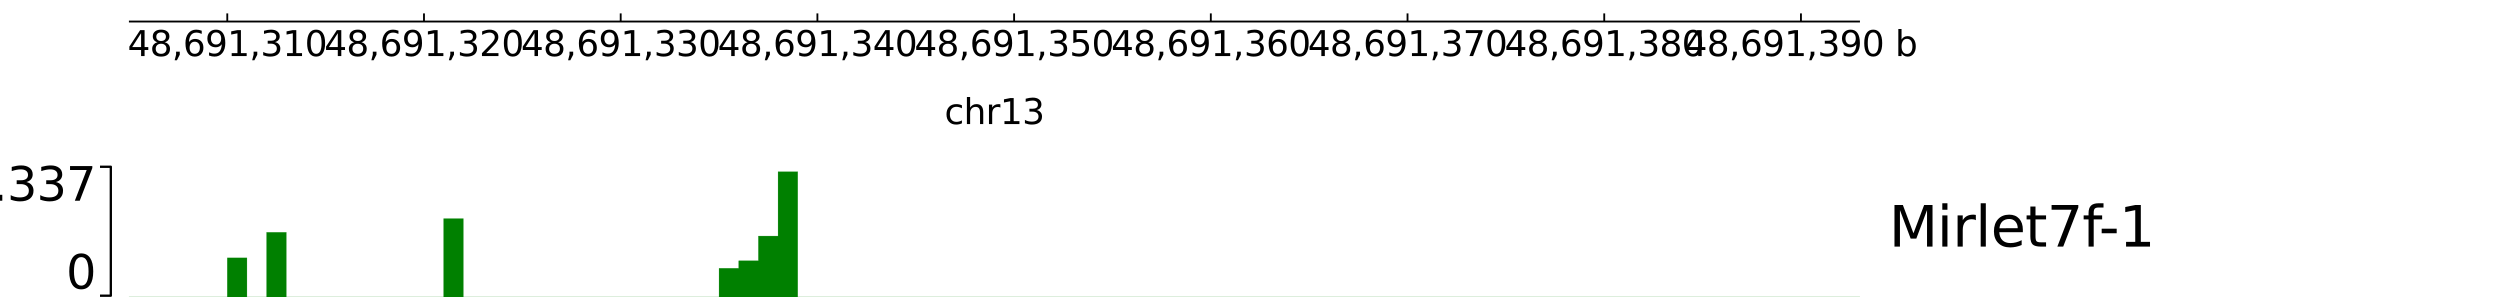 <?xml version="1.0" encoding="utf-8" standalone="no"?>
<!DOCTYPE svg PUBLIC "-//W3C//DTD SVG 1.1//EN"
  "http://www.w3.org/Graphics/SVG/1.1/DTD/svg11.dtd">
<svg xmlns:xlink="http://www.w3.org/1999/xlink" width="1077.165pt" height="131.932pt" viewBox="0 0 1077.165 131.932" xmlns="http://www.w3.org/2000/svg" version="1.1">
 <defs>
  <style type="text/css">*{stroke-linejoin: round; stroke-linecap: butt}</style>
 </defs>
 <g id="figure_1">
  <g id="patch_1">
   <path d="M 0 131.932 
L 1077.165 131.932 
L 1077.165 0 
L 0 0 
z
" style="fill: #ffffff"/>
  </g>
  <g id="axes_1">
   <g id="mpl_toolkits.axisartist.axis_artist_1">
    <defs>
     <path id="md7927d0b31" d="M 0 0 
L 0 -3.5 
" style="stroke: #000000; stroke-width: 0.8"/>
    </defs>
    <g>
     <use xlink:href="#md7927d0b31" x="97.926" y="9.273" style="fill: none; stroke: #000000; stroke-width: 0.8"/>
    </g>
    <g>
     <use xlink:href="#md7927d0b31" x="182.681" y="9.273" style="fill: none; stroke: #000000; stroke-width: 0.8"/>
    </g>
    <g>
     <use xlink:href="#md7927d0b31" x="267.436" y="9.273" style="fill: none; stroke: #000000; stroke-width: 0.8"/>
    </g>
    <g>
     <use xlink:href="#md7927d0b31" x="352.191" y="9.273" style="fill: none; stroke: #000000; stroke-width: 0.8"/>
    </g>
    <g>
     <use xlink:href="#md7927d0b31" x="436.946" y="9.273" style="fill: none; stroke: #000000; stroke-width: 0.8"/>
    </g>
    <g>
     <use xlink:href="#md7927d0b31" x="521.701" y="9.273" style="fill: none; stroke: #000000; stroke-width: 0.8"/>
    </g>
    <g>
     <use xlink:href="#md7927d0b31" x="606.456" y="9.273" style="fill: none; stroke: #000000; stroke-width: 0.8"/>
    </g>
    <g>
     <use xlink:href="#md7927d0b31" x="691.211" y="9.273" style="fill: none; stroke: #000000; stroke-width: 0.8"/>
    </g>
    <g>
     <use xlink:href="#md7927d0b31" x="775.966" y="9.273" style="fill: none; stroke: #000000; stroke-width: 0.8"/>
    </g>
    <g id="text_1">
     <!-- 48,691,310 -->
     <g transform="translate(54.984 24.171)scale(0.15 -0.15)">
      <defs>
       <path id="DejaVuSans-34" d="M 2419 4116 
L 825 1625 
L 2419 1625 
L 2419 4116 
z
M 2253 4666 
L 3047 4666 
L 3047 1625 
L 3713 1625 
L 3713 1100 
L 3047 1100 
L 3047 0 
L 2419 0 
L 2419 1100 
L 313 1100 
L 313 1709 
L 2253 4666 
z
" transform="scale(0.016)"/>
       <path id="DejaVuSans-38" d="M 2034 2216 
Q 1584 2216 1326 1975 
Q 1069 1734 1069 1313 
Q 1069 891 1326 650 
Q 1584 409 2034 409 
Q 2484 409 2743 651 
Q 3003 894 3003 1313 
Q 3003 1734 2745 1975 
Q 2488 2216 2034 2216 
z
M 1403 2484 
Q 997 2584 770 2862 
Q 544 3141 544 3541 
Q 544 4100 942 4425 
Q 1341 4750 2034 4750 
Q 2731 4750 3128 4425 
Q 3525 4100 3525 3541 
Q 3525 3141 3298 2862 
Q 3072 2584 2669 2484 
Q 3125 2378 3379 2068 
Q 3634 1759 3634 1313 
Q 3634 634 3220 271 
Q 2806 -91 2034 -91 
Q 1263 -91 848 271 
Q 434 634 434 1313 
Q 434 1759 690 2068 
Q 947 2378 1403 2484 
z
M 1172 3481 
Q 1172 3119 1398 2916 
Q 1625 2713 2034 2713 
Q 2441 2713 2670 2916 
Q 2900 3119 2900 3481 
Q 2900 3844 2670 4047 
Q 2441 4250 2034 4250 
Q 1625 4250 1398 4047 
Q 1172 3844 1172 3481 
z
" transform="scale(0.016)"/>
       <path id="DejaVuSans-2c" d="M 750 794 
L 1409 794 
L 1409 256 
L 897 -744 
L 494 -744 
L 750 256 
L 750 794 
z
" transform="scale(0.016)"/>
       <path id="DejaVuSans-36" d="M 2113 2584 
Q 1688 2584 1439 2293 
Q 1191 2003 1191 1497 
Q 1191 994 1439 701 
Q 1688 409 2113 409 
Q 2538 409 2786 701 
Q 3034 994 3034 1497 
Q 3034 2003 2786 2293 
Q 2538 2584 2113 2584 
z
M 3366 4563 
L 3366 3988 
Q 3128 4100 2886 4159 
Q 2644 4219 2406 4219 
Q 1781 4219 1451 3797 
Q 1122 3375 1075 2522 
Q 1259 2794 1537 2939 
Q 1816 3084 2150 3084 
Q 2853 3084 3261 2657 
Q 3669 2231 3669 1497 
Q 3669 778 3244 343 
Q 2819 -91 2113 -91 
Q 1303 -91 875 529 
Q 447 1150 447 2328 
Q 447 3434 972 4092 
Q 1497 4750 2381 4750 
Q 2619 4750 2861 4703 
Q 3103 4656 3366 4563 
z
" transform="scale(0.016)"/>
       <path id="DejaVuSans-39" d="M 703 97 
L 703 672 
Q 941 559 1184 500 
Q 1428 441 1663 441 
Q 2288 441 2617 861 
Q 2947 1281 2994 2138 
Q 2813 1869 2534 1725 
Q 2256 1581 1919 1581 
Q 1219 1581 811 2004 
Q 403 2428 403 3163 
Q 403 3881 828 4315 
Q 1253 4750 1959 4750 
Q 2769 4750 3195 4129 
Q 3622 3509 3622 2328 
Q 3622 1225 3098 567 
Q 2575 -91 1691 -91 
Q 1453 -91 1209 -44 
Q 966 3 703 97 
z
M 1959 2075 
Q 2384 2075 2632 2365 
Q 2881 2656 2881 3163 
Q 2881 3666 2632 3958 
Q 2384 4250 1959 4250 
Q 1534 4250 1286 3958 
Q 1038 3666 1038 3163 
Q 1038 2656 1286 2365 
Q 1534 2075 1959 2075 
z
" transform="scale(0.016)"/>
       <path id="DejaVuSans-31" d="M 794 531 
L 1825 531 
L 1825 4091 
L 703 3866 
L 703 4441 
L 1819 4666 
L 2450 4666 
L 2450 531 
L 3481 531 
L 3481 0 
L 794 0 
L 794 531 
z
" transform="scale(0.016)"/>
       <path id="DejaVuSans-33" d="M 2597 2516 
Q 3050 2419 3304 2112 
Q 3559 1806 3559 1356 
Q 3559 666 3084 287 
Q 2609 -91 1734 -91 
Q 1441 -91 1130 -33 
Q 819 25 488 141 
L 488 750 
Q 750 597 1062 519 
Q 1375 441 1716 441 
Q 2309 441 2620 675 
Q 2931 909 2931 1356 
Q 2931 1769 2642 2001 
Q 2353 2234 1838 2234 
L 1294 2234 
L 1294 2753 
L 1863 2753 
Q 2328 2753 2575 2939 
Q 2822 3125 2822 3475 
Q 2822 3834 2567 4026 
Q 2313 4219 1838 4219 
Q 1578 4219 1281 4162 
Q 984 4106 628 3988 
L 628 4550 
Q 988 4650 1302 4700 
Q 1616 4750 1894 4750 
Q 2613 4750 3031 4423 
Q 3450 4097 3450 3541 
Q 3450 3153 3228 2886 
Q 3006 2619 2597 2516 
z
" transform="scale(0.016)"/>
       <path id="DejaVuSans-30" d="M 2034 4250 
Q 1547 4250 1301 3770 
Q 1056 3291 1056 2328 
Q 1056 1369 1301 889 
Q 1547 409 2034 409 
Q 2525 409 2770 889 
Q 3016 1369 3016 2328 
Q 3016 3291 2770 3770 
Q 2525 4250 2034 4250 
z
M 2034 4750 
Q 2819 4750 3233 4129 
Q 3647 3509 3647 2328 
Q 3647 1150 3233 529 
Q 2819 -91 2034 -91 
Q 1250 -91 836 529 
Q 422 1150 422 2328 
Q 422 3509 836 4129 
Q 1250 4750 2034 4750 
z
" transform="scale(0.016)"/>
      </defs>
      <use xlink:href="#DejaVuSans-34"/>
      <use xlink:href="#DejaVuSans-38" x="63.623"/>
      <use xlink:href="#DejaVuSans-2c" x="127.246"/>
      <use xlink:href="#DejaVuSans-36" x="159.033"/>
      <use xlink:href="#DejaVuSans-39" x="222.656"/>
      <use xlink:href="#DejaVuSans-31" x="286.279"/>
      <use xlink:href="#DejaVuSans-2c" x="349.902"/>
      <use xlink:href="#DejaVuSans-33" x="381.689"/>
      <use xlink:href="#DejaVuSans-31" x="445.312"/>
      <use xlink:href="#DejaVuSans-30" x="508.936"/>
     </g>
    </g>
    <g id="text_2">
     <!-- 48,691,320 -->
     <g transform="translate(139.739 24.171)scale(0.15 -0.15)">
      <defs>
       <path id="DejaVuSans-32" d="M 1228 531 
L 3431 531 
L 3431 0 
L 469 0 
L 469 531 
Q 828 903 1448 1529 
Q 2069 2156 2228 2338 
Q 2531 2678 2651 2914 
Q 2772 3150 2772 3378 
Q 2772 3750 2511 3984 
Q 2250 4219 1831 4219 
Q 1534 4219 1204 4116 
Q 875 4013 500 3803 
L 500 4441 
Q 881 4594 1212 4672 
Q 1544 4750 1819 4750 
Q 2544 4750 2975 4387 
Q 3406 4025 3406 3419 
Q 3406 3131 3298 2873 
Q 3191 2616 2906 2266 
Q 2828 2175 2409 1742 
Q 1991 1309 1228 531 
z
" transform="scale(0.016)"/>
      </defs>
      <use xlink:href="#DejaVuSans-34"/>
      <use xlink:href="#DejaVuSans-38" x="63.623"/>
      <use xlink:href="#DejaVuSans-2c" x="127.246"/>
      <use xlink:href="#DejaVuSans-36" x="159.033"/>
      <use xlink:href="#DejaVuSans-39" x="222.656"/>
      <use xlink:href="#DejaVuSans-31" x="286.279"/>
      <use xlink:href="#DejaVuSans-2c" x="349.902"/>
      <use xlink:href="#DejaVuSans-33" x="381.689"/>
      <use xlink:href="#DejaVuSans-32" x="445.312"/>
      <use xlink:href="#DejaVuSans-30" x="508.936"/>
     </g>
    </g>
    <g id="text_3">
     <!-- 48,691,330 -->
     <g transform="translate(224.494 24.171)scale(0.15 -0.15)">
      <use xlink:href="#DejaVuSans-34"/>
      <use xlink:href="#DejaVuSans-38" x="63.623"/>
      <use xlink:href="#DejaVuSans-2c" x="127.246"/>
      <use xlink:href="#DejaVuSans-36" x="159.033"/>
      <use xlink:href="#DejaVuSans-39" x="222.656"/>
      <use xlink:href="#DejaVuSans-31" x="286.279"/>
      <use xlink:href="#DejaVuSans-2c" x="349.902"/>
      <use xlink:href="#DejaVuSans-33" x="381.689"/>
      <use xlink:href="#DejaVuSans-33" x="445.312"/>
      <use xlink:href="#DejaVuSans-30" x="508.936"/>
     </g>
    </g>
    <g id="text_4">
     <!-- 48,691,340 -->
     <g transform="translate(309.249 24.171)scale(0.15 -0.15)">
      <use xlink:href="#DejaVuSans-34"/>
      <use xlink:href="#DejaVuSans-38" x="63.623"/>
      <use xlink:href="#DejaVuSans-2c" x="127.246"/>
      <use xlink:href="#DejaVuSans-36" x="159.033"/>
      <use xlink:href="#DejaVuSans-39" x="222.656"/>
      <use xlink:href="#DejaVuSans-31" x="286.279"/>
      <use xlink:href="#DejaVuSans-2c" x="349.902"/>
      <use xlink:href="#DejaVuSans-33" x="381.689"/>
      <use xlink:href="#DejaVuSans-34" x="445.312"/>
      <use xlink:href="#DejaVuSans-30" x="508.936"/>
     </g>
    </g>
    <g id="text_5">
     <!-- 48,691,350 -->
     <g transform="translate(394.004 24.171)scale(0.15 -0.15)">
      <defs>
       <path id="DejaVuSans-35" d="M 691 4666 
L 3169 4666 
L 3169 4134 
L 1269 4134 
L 1269 2991 
Q 1406 3038 1543 3061 
Q 1681 3084 1819 3084 
Q 2600 3084 3056 2656 
Q 3513 2228 3513 1497 
Q 3513 744 3044 326 
Q 2575 -91 1722 -91 
Q 1428 -91 1123 -41 
Q 819 9 494 109 
L 494 744 
Q 775 591 1075 516 
Q 1375 441 1709 441 
Q 2250 441 2565 725 
Q 2881 1009 2881 1497 
Q 2881 1984 2565 2268 
Q 2250 2553 1709 2553 
Q 1456 2553 1204 2497 
Q 953 2441 691 2322 
L 691 4666 
z
" transform="scale(0.016)"/>
      </defs>
      <use xlink:href="#DejaVuSans-34"/>
      <use xlink:href="#DejaVuSans-38" x="63.623"/>
      <use xlink:href="#DejaVuSans-2c" x="127.246"/>
      <use xlink:href="#DejaVuSans-36" x="159.033"/>
      <use xlink:href="#DejaVuSans-39" x="222.656"/>
      <use xlink:href="#DejaVuSans-31" x="286.279"/>
      <use xlink:href="#DejaVuSans-2c" x="349.902"/>
      <use xlink:href="#DejaVuSans-33" x="381.689"/>
      <use xlink:href="#DejaVuSans-35" x="445.312"/>
      <use xlink:href="#DejaVuSans-30" x="508.936"/>
     </g>
    </g>
    <g id="text_6">
     <!-- 48,691,360 -->
     <g transform="translate(478.759 24.171)scale(0.15 -0.15)">
      <use xlink:href="#DejaVuSans-34"/>
      <use xlink:href="#DejaVuSans-38" x="63.623"/>
      <use xlink:href="#DejaVuSans-2c" x="127.246"/>
      <use xlink:href="#DejaVuSans-36" x="159.033"/>
      <use xlink:href="#DejaVuSans-39" x="222.656"/>
      <use xlink:href="#DejaVuSans-31" x="286.279"/>
      <use xlink:href="#DejaVuSans-2c" x="349.902"/>
      <use xlink:href="#DejaVuSans-33" x="381.689"/>
      <use xlink:href="#DejaVuSans-36" x="445.312"/>
      <use xlink:href="#DejaVuSans-30" x="508.936"/>
     </g>
    </g>
    <g id="text_7">
     <!-- 48,691,370 -->
     <g transform="translate(563.514 24.171)scale(0.15 -0.15)">
      <defs>
       <path id="DejaVuSans-37" d="M 525 4666 
L 3525 4666 
L 3525 4397 
L 1831 0 
L 1172 0 
L 2766 4134 
L 525 4134 
L 525 4666 
z
" transform="scale(0.016)"/>
      </defs>
      <use xlink:href="#DejaVuSans-34"/>
      <use xlink:href="#DejaVuSans-38" x="63.623"/>
      <use xlink:href="#DejaVuSans-2c" x="127.246"/>
      <use xlink:href="#DejaVuSans-36" x="159.033"/>
      <use xlink:href="#DejaVuSans-39" x="222.656"/>
      <use xlink:href="#DejaVuSans-31" x="286.279"/>
      <use xlink:href="#DejaVuSans-2c" x="349.902"/>
      <use xlink:href="#DejaVuSans-33" x="381.689"/>
      <use xlink:href="#DejaVuSans-37" x="445.312"/>
      <use xlink:href="#DejaVuSans-30" x="508.936"/>
     </g>
    </g>
    <g id="text_8">
     <!-- 48,691,380 -->
     <g transform="translate(648.269 24.171)scale(0.15 -0.15)">
      <use xlink:href="#DejaVuSans-34"/>
      <use xlink:href="#DejaVuSans-38" x="63.623"/>
      <use xlink:href="#DejaVuSans-2c" x="127.246"/>
      <use xlink:href="#DejaVuSans-36" x="159.033"/>
      <use xlink:href="#DejaVuSans-39" x="222.656"/>
      <use xlink:href="#DejaVuSans-31" x="286.279"/>
      <use xlink:href="#DejaVuSans-2c" x="349.902"/>
      <use xlink:href="#DejaVuSans-33" x="381.689"/>
      <use xlink:href="#DejaVuSans-38" x="445.312"/>
      <use xlink:href="#DejaVuSans-30" x="508.936"/>
     </g>
    </g>
    <g id="text_9">
     <!-- 48,691,390 b -->
     <g transform="translate(725.879 24.171)scale(0.15 -0.15)">
      <defs>
       <path id="DejaVuSans-20" transform="scale(0.016)"/>
       <path id="DejaVuSans-62" d="M 3116 1747 
Q 3116 2381 2855 2742 
Q 2594 3103 2138 3103 
Q 1681 3103 1420 2742 
Q 1159 2381 1159 1747 
Q 1159 1113 1420 752 
Q 1681 391 2138 391 
Q 2594 391 2855 752 
Q 3116 1113 3116 1747 
z
M 1159 2969 
Q 1341 3281 1617 3432 
Q 1894 3584 2278 3584 
Q 2916 3584 3314 3078 
Q 3713 2572 3713 1747 
Q 3713 922 3314 415 
Q 2916 -91 2278 -91 
Q 1894 -91 1617 61 
Q 1341 213 1159 525 
L 1159 0 
L 581 0 
L 581 4863 
L 1159 4863 
L 1159 2969 
z
" transform="scale(0.016)"/>
      </defs>
      <use xlink:href="#DejaVuSans-34"/>
      <use xlink:href="#DejaVuSans-38" x="63.623"/>
      <use xlink:href="#DejaVuSans-2c" x="127.246"/>
      <use xlink:href="#DejaVuSans-36" x="159.033"/>
      <use xlink:href="#DejaVuSans-39" x="222.656"/>
      <use xlink:href="#DejaVuSans-31" x="286.279"/>
      <use xlink:href="#DejaVuSans-2c" x="349.902"/>
      <use xlink:href="#DejaVuSans-33" x="381.689"/>
      <use xlink:href="#DejaVuSans-39" x="445.312"/>
      <use xlink:href="#DejaVuSans-30" x="508.936"/>
      <use xlink:href="#DejaVuSans-20" x="572.559"/>
      <use xlink:href="#DejaVuSans-62" x="604.346"/>
     </g>
    </g>
    <g id="patch_2">
     <path d="M 55.548 9.273 
L 801.392 9.273 
" clip-path="url(#pe087b10726)" style="fill: none; stroke: #000000; stroke-width: 0.8; stroke-linecap: square"/>
    </g>
   </g>
   <g id="text_10">
    <!-- chr13 -->
    <g transform="translate(406.966 53.457)scale(0.15 -0.15)">
     <defs>
      <path id="DejaVuSans-63" d="M 3122 3366 
L 3122 2828 
Q 2878 2963 2633 3030 
Q 2388 3097 2138 3097 
Q 1578 3097 1268 2742 
Q 959 2388 959 1747 
Q 959 1106 1268 751 
Q 1578 397 2138 397 
Q 2388 397 2633 464 
Q 2878 531 3122 666 
L 3122 134 
Q 2881 22 2623 -34 
Q 2366 -91 2075 -91 
Q 1284 -91 818 406 
Q 353 903 353 1747 
Q 353 2603 823 3093 
Q 1294 3584 2113 3584 
Q 2378 3584 2631 3529 
Q 2884 3475 3122 3366 
z
" transform="scale(0.016)"/>
      <path id="DejaVuSans-68" d="M 3513 2113 
L 3513 0 
L 2938 0 
L 2938 2094 
Q 2938 2591 2744 2837 
Q 2550 3084 2163 3084 
Q 1697 3084 1428 2787 
Q 1159 2491 1159 1978 
L 1159 0 
L 581 0 
L 581 4863 
L 1159 4863 
L 1159 2956 
Q 1366 3272 1645 3428 
Q 1925 3584 2291 3584 
Q 2894 3584 3203 3211 
Q 3513 2838 3513 2113 
z
" transform="scale(0.016)"/>
      <path id="DejaVuSans-72" d="M 2631 2963 
Q 2534 3019 2420 3045 
Q 2306 3072 2169 3072 
Q 1681 3072 1420 2755 
Q 1159 2438 1159 1844 
L 1159 0 
L 581 0 
L 581 3500 
L 1159 3500 
L 1159 2956 
Q 1341 3275 1631 3429 
Q 1922 3584 2338 3584 
Q 2397 3584 2469 3576 
Q 2541 3569 2628 3553 
L 2631 2963 
z
" transform="scale(0.016)"/>
     </defs>
     <use xlink:href="#DejaVuSans-63"/>
     <use xlink:href="#DejaVuSans-68" x="54.98"/>
     <use xlink:href="#DejaVuSans-72" x="118.359"/>
     <use xlink:href="#DejaVuSans-31" x="159.473"/>
     <use xlink:href="#DejaVuSans-33" x="223.096"/>
    </g>
   </g>
  </g>
  <g id="axes_2"/>
  <g id="axes_3"/>
  <g id="axes_4"/>
  <g id="axes_5"/>
  <g id="axes_6"/>
  <g id="axes_7">
   <g id="PolyCollection_1">
    <defs>
     <path id="meeaadef215" d="M 55.548 -3.958 
L 55.548 -3.958 
L 64.024 -3.958 
L 64.024 -3.958 
L 72.499 -3.958 
L 72.499 -3.958 
L 80.975 -3.958 
L 80.975 -3.958 
L 89.45 -3.958 
L 89.45 -3.958 
L 97.926 -3.958 
L 97.926 -20.816 
L 106.401 -20.816 
L 106.401 -3.958 
L 114.877 -3.958 
L 114.877 -31.831 
L 123.352 -31.831 
L 123.352 -3.958 
L 131.828 -3.958 
L 131.828 -3.958 
L 140.303 -3.958 
L 140.303 -3.958 
L 148.779 -3.958 
L 148.779 -3.958 
L 157.254 -3.958 
L 157.254 -3.958 
L 165.73 -3.958 
L 165.73 -3.958 
L 174.205 -3.958 
L 174.205 -3.958 
L 182.681 -3.958 
L 182.681 -3.958 
L 191.156 -3.958 
L 191.156 -37.73 
L 199.632 -37.73 
L 199.632 -3.958 
L 208.107 -3.958 
L 208.107 -3.958 
L 216.583 -3.958 
L 216.583 -3.958 
L 225.058 -3.958 
L 225.058 -3.958 
L 233.534 -3.958 
L 233.534 -3.958 
L 242.009 -3.958 
L 242.009 -3.958 
L 250.485 -3.958 
L 250.485 -3.958 
L 258.96 -3.958 
L 258.96 -3.958 
L 267.436 -3.958 
L 267.436 -3.958 
L 275.911 -3.958 
L 275.911 -3.958 
L 284.387 -3.958 
L 284.387 -3.958 
L 292.862 -3.958 
L 292.862 -3.958 
L 301.338 -3.958 
L 301.338 -3.958 
L 309.813 -3.958 
L 309.813 -16.333 
L 318.289 -16.333 
L 318.289 -19.558 
L 326.764 -19.558 
L 326.764 -30.225 
L 335.24 -30.225 
L 335.24 -57.951 
L 343.715 -57.951 
L 343.715 -3.958 
L 352.191 -3.958 
L 352.191 -3.958 
L 360.666 -3.958 
L 360.666 -3.958 
L 369.142 -3.958 
L 369.142 -3.958 
L 377.617 -3.958 
L 377.617 -3.958 
L 386.093 -3.958 
L 386.093 -3.958 
L 394.568 -3.958 
L 394.568 -3.958 
L 403.044 -3.958 
L 403.044 -3.958 
L 411.519 -3.958 
L 411.519 -3.958 
L 419.995 -3.958 
L 419.995 -3.958 
L 428.47 -3.958 
L 428.47 -3.958 
L 436.946 -3.958 
L 436.946 -3.958 
L 445.421 -3.958 
L 445.421 -3.958 
L 453.897 -3.958 
L 453.897 -3.958 
L 462.372 -3.958 
L 462.372 -3.958 
L 470.848 -3.958 
L 470.848 -3.958 
L 479.323 -3.958 
L 479.323 -3.958 
L 487.799 -3.958 
L 487.799 -3.958 
L 496.274 -3.958 
L 496.274 -3.958 
L 504.75 -3.958 
L 504.75 -3.958 
L 513.225 -3.958 
L 513.225 -3.958 
L 521.701 -3.958 
L 521.701 -3.958 
L 530.176 -3.958 
L 530.176 -3.958 
L 538.652 -3.958 
L 538.652 -3.958 
L 547.127 -3.958 
L 547.127 -3.958 
L 555.603 -3.958 
L 555.603 -3.958 
L 564.078 -3.958 
L 564.078 -3.958 
L 572.554 -3.958 
L 572.554 -3.958 
L 581.029 -3.958 
L 581.029 -3.958 
L 589.505 -3.958 
L 589.505 -3.958 
L 597.98 -3.958 
L 597.98 -3.958 
L 606.456 -3.958 
L 606.456 -3.958 
L 614.931 -3.958 
L 614.931 -3.958 
L 623.407 -3.958 
L 623.407 -3.958 
L 631.882 -3.958 
L 631.882 -3.958 
L 640.358 -3.958 
L 640.358 -3.958 
L 648.833 -3.958 
L 648.833 -3.958 
L 657.309 -3.958 
L 657.309 -3.958 
L 665.784 -3.958 
L 665.784 -3.958 
L 674.26 -3.958 
L 674.26 -3.958 
L 682.735 -3.958 
L 682.735 -3.958 
L 691.211 -3.958 
L 691.211 -3.958 
L 699.686 -3.958 
L 699.686 -3.958 
L 708.162 -3.958 
L 708.162 -3.958 
L 716.637 -3.958 
L 716.637 -3.958 
L 725.113 -3.958 
L 725.113 -3.958 
L 733.588 -3.958 
L 733.588 -3.958 
L 742.064 -3.958 
L 742.064 -3.958 
L 750.539 -3.958 
L 750.539 -3.958 
L 801.392 -3.958 
L 801.392 -3.958 
L 801.392 -3.958 
L 750.539 -3.958 
L 750.539 -3.958 
L 742.064 -3.958 
L 742.064 -3.958 
L 733.588 -3.958 
L 733.588 -3.958 
L 725.113 -3.958 
L 725.113 -3.958 
L 716.637 -3.958 
L 716.637 -3.958 
L 708.162 -3.958 
L 708.162 -3.958 
L 699.686 -3.958 
L 699.686 -3.958 
L 691.211 -3.958 
L 691.211 -3.958 
L 682.735 -3.958 
L 682.735 -3.958 
L 674.26 -3.958 
L 674.26 -3.958 
L 665.784 -3.958 
L 665.784 -3.958 
L 657.309 -3.958 
L 657.309 -3.958 
L 648.833 -3.958 
L 648.833 -3.958 
L 640.358 -3.958 
L 640.358 -3.958 
L 631.882 -3.958 
L 631.882 -3.958 
L 623.407 -3.958 
L 623.407 -3.958 
L 614.931 -3.958 
L 614.931 -3.958 
L 606.456 -3.958 
L 606.456 -3.958 
L 597.98 -3.958 
L 597.98 -3.958 
L 589.505 -3.958 
L 589.505 -3.958 
L 581.029 -3.958 
L 581.029 -3.958 
L 572.554 -3.958 
L 572.554 -3.958 
L 564.078 -3.958 
L 564.078 -3.958 
L 555.603 -3.958 
L 555.603 -3.958 
L 547.127 -3.958 
L 547.127 -3.958 
L 538.652 -3.958 
L 538.652 -3.958 
L 530.176 -3.958 
L 530.176 -3.958 
L 521.701 -3.958 
L 521.701 -3.958 
L 513.225 -3.958 
L 513.225 -3.958 
L 504.75 -3.958 
L 504.75 -3.958 
L 496.274 -3.958 
L 496.274 -3.958 
L 487.799 -3.958 
L 487.799 -3.958 
L 479.323 -3.958 
L 479.323 -3.958 
L 470.848 -3.958 
L 470.848 -3.958 
L 462.372 -3.958 
L 462.372 -3.958 
L 453.897 -3.958 
L 453.897 -3.958 
L 445.421 -3.958 
L 445.421 -3.958 
L 436.946 -3.958 
L 436.946 -3.958 
L 428.47 -3.958 
L 428.47 -3.958 
L 419.995 -3.958 
L 419.995 -3.958 
L 411.519 -3.958 
L 411.519 -3.958 
L 403.044 -3.958 
L 403.044 -3.958 
L 394.568 -3.958 
L 394.568 -3.958 
L 386.093 -3.958 
L 386.093 -3.958 
L 377.617 -3.958 
L 377.617 -3.958 
L 369.142 -3.958 
L 369.142 -3.958 
L 360.666 -3.958 
L 360.666 -3.958 
L 352.191 -3.958 
L 352.191 -3.958 
L 343.715 -3.958 
L 343.715 -3.958 
L 335.24 -3.958 
L 335.24 -3.958 
L 326.764 -3.958 
L 326.764 -3.958 
L 318.289 -3.958 
L 318.289 -3.958 
L 309.813 -3.958 
L 309.813 -3.958 
L 301.338 -3.958 
L 301.338 -3.958 
L 292.862 -3.958 
L 292.862 -3.958 
L 284.387 -3.958 
L 284.387 -3.958 
L 275.911 -3.958 
L 275.911 -3.958 
L 267.436 -3.958 
L 267.436 -3.958 
L 258.96 -3.958 
L 258.96 -3.958 
L 250.485 -3.958 
L 250.485 -3.958 
L 242.009 -3.958 
L 242.009 -3.958 
L 233.534 -3.958 
L 233.534 -3.958 
L 225.058 -3.958 
L 225.058 -3.958 
L 216.583 -3.958 
L 216.583 -3.958 
L 208.107 -3.958 
L 208.107 -3.958 
L 199.632 -3.958 
L 199.632 -3.958 
L 191.156 -3.958 
L 191.156 -3.958 
L 182.681 -3.958 
L 182.681 -3.958 
L 174.205 -3.958 
L 174.205 -3.958 
L 165.73 -3.958 
L 165.73 -3.958 
L 157.254 -3.958 
L 157.254 -3.958 
L 148.779 -3.958 
L 148.779 -3.958 
L 140.303 -3.958 
L 140.303 -3.958 
L 131.828 -3.958 
L 131.828 -3.958 
L 123.352 -3.958 
L 123.352 -3.958 
L 114.877 -3.958 
L 114.877 -3.958 
L 106.401 -3.958 
L 106.401 -3.958 
L 97.926 -3.958 
L 97.926 -3.958 
L 89.45 -3.958 
L 89.45 -3.958 
L 80.975 -3.958 
L 80.975 -3.958 
L 72.499 -3.958 
L 72.499 -3.958 
L 64.024 -3.958 
L 64.024 -3.958 
L 55.548 -3.958 
z
" style="stroke: #008000; stroke-width: 0.1"/>
    </defs>
    <g clip-path="url(#p72f4d12815)">
     <use xlink:href="#meeaadef215" x="0" y="131.932" style="fill: #008000; stroke: #008000; stroke-width: 0.1"/>
    </g>
   </g>
  </g>
  <g id="axes_8">
   <g id="line2d_1">
    <path d="M 43.087 127.407 
L 47.748 127.407 
L 47.748 71.848 
L 43.087 71.848 
" clip-path="url(#pfa7842bdcc)" style="fill: none; stroke: #000000; stroke-linecap: square"/>
   </g>
   <g id="text_11">
    <!-- 0 -->
    <g transform="translate(28.497 124.381)scale(0.2 -0.2)">
     <use xlink:href="#DejaVuSans-30"/>
    </g>
   </g>
   <g id="text_12">
    <!-- 1.337 -->
    <g transform="translate(-16.034 86.478)scale(0.2 -0.2)">
     <defs>
      <path id="DejaVuSans-2e" d="M 684 794 
L 1344 794 
L 1344 0 
L 684 0 
L 684 794 
z
" transform="scale(0.016)"/>
     </defs>
     <use xlink:href="#DejaVuSans-31"/>
     <use xlink:href="#DejaVuSans-2e" x="63.623"/>
     <use xlink:href="#DejaVuSans-33" x="95.41"/>
     <use xlink:href="#DejaVuSans-33" x="159.033"/>
     <use xlink:href="#DejaVuSans-37" x="222.656"/>
    </g>
   </g>
  </g>
  <g id="axes_9">
   <g id="text_13">
    <!-- Mirlet7f-1 -->
    <g transform="translate(813.854 106.25)scale(0.24 -0.24)">
     <defs>
      <path id="DejaVuSans-4d" d="M 628 4666 
L 1569 4666 
L 2759 1491 
L 3956 4666 
L 4897 4666 
L 4897 0 
L 4281 0 
L 4281 4097 
L 3078 897 
L 2444 897 
L 1241 4097 
L 1241 0 
L 628 0 
L 628 4666 
z
" transform="scale(0.016)"/>
      <path id="DejaVuSans-69" d="M 603 3500 
L 1178 3500 
L 1178 0 
L 603 0 
L 603 3500 
z
M 603 4863 
L 1178 4863 
L 1178 4134 
L 603 4134 
L 603 4863 
z
" transform="scale(0.016)"/>
      <path id="DejaVuSans-6c" d="M 603 4863 
L 1178 4863 
L 1178 0 
L 603 0 
L 603 4863 
z
" transform="scale(0.016)"/>
      <path id="DejaVuSans-65" d="M 3597 1894 
L 3597 1613 
L 953 1613 
Q 991 1019 1311 708 
Q 1631 397 2203 397 
Q 2534 397 2845 478 
Q 3156 559 3463 722 
L 3463 178 
Q 3153 47 2828 -22 
Q 2503 -91 2169 -91 
Q 1331 -91 842 396 
Q 353 884 353 1716 
Q 353 2575 817 3079 
Q 1281 3584 2069 3584 
Q 2775 3584 3186 3129 
Q 3597 2675 3597 1894 
z
M 3022 2063 
Q 3016 2534 2758 2815 
Q 2500 3097 2075 3097 
Q 1594 3097 1305 2825 
Q 1016 2553 972 2059 
L 3022 2063 
z
" transform="scale(0.016)"/>
      <path id="DejaVuSans-74" d="M 1172 4494 
L 1172 3500 
L 2356 3500 
L 2356 3053 
L 1172 3053 
L 1172 1153 
Q 1172 725 1289 603 
Q 1406 481 1766 481 
L 2356 481 
L 2356 0 
L 1766 0 
Q 1100 0 847 248 
Q 594 497 594 1153 
L 594 3053 
L 172 3053 
L 172 3500 
L 594 3500 
L 594 4494 
L 1172 4494 
z
" transform="scale(0.016)"/>
      <path id="DejaVuSans-66" d="M 2375 4863 
L 2375 4384 
L 1825 4384 
Q 1516 4384 1395 4259 
Q 1275 4134 1275 3809 
L 1275 3500 
L 2222 3500 
L 2222 3053 
L 1275 3053 
L 1275 0 
L 697 0 
L 697 3053 
L 147 3053 
L 147 3500 
L 697 3500 
L 697 3744 
Q 697 4328 969 4595 
Q 1241 4863 1831 4863 
L 2375 4863 
z
" transform="scale(0.016)"/>
      <path id="DejaVuSans-2d" d="M 313 2009 
L 1997 2009 
L 1997 1497 
L 313 1497 
L 313 2009 
z
" transform="scale(0.016)"/>
     </defs>
     <use xlink:href="#DejaVuSans-4d"/>
     <use xlink:href="#DejaVuSans-69" x="86.279"/>
     <use xlink:href="#DejaVuSans-72" x="114.062"/>
     <use xlink:href="#DejaVuSans-6c" x="155.176"/>
     <use xlink:href="#DejaVuSans-65" x="182.959"/>
     <use xlink:href="#DejaVuSans-74" x="244.482"/>
     <use xlink:href="#DejaVuSans-37" x="283.691"/>
     <use xlink:href="#DejaVuSans-66" x="347.314"/>
     <use xlink:href="#DejaVuSans-2d" x="377.02"/>
     <use xlink:href="#DejaVuSans-31" x="413.104"/>
    </g>
   </g>
  </g>
 </g>
 <defs>
  <clipPath id="pe087b10726">
   <rect x="55.548" y="3.958" width="745.844" height="53.15"/>
  </clipPath>
  <clipPath id="p72f4d12815">
   <rect x="55.548" y="71.281" width="745.844" height="56.693"/>
  </clipPath>
  <clipPath id="pfa7842bdcc">
   <rect x="43.087" y="71.281" width="9.323" height="56.693"/>
  </clipPath>
 </defs>
</svg>
